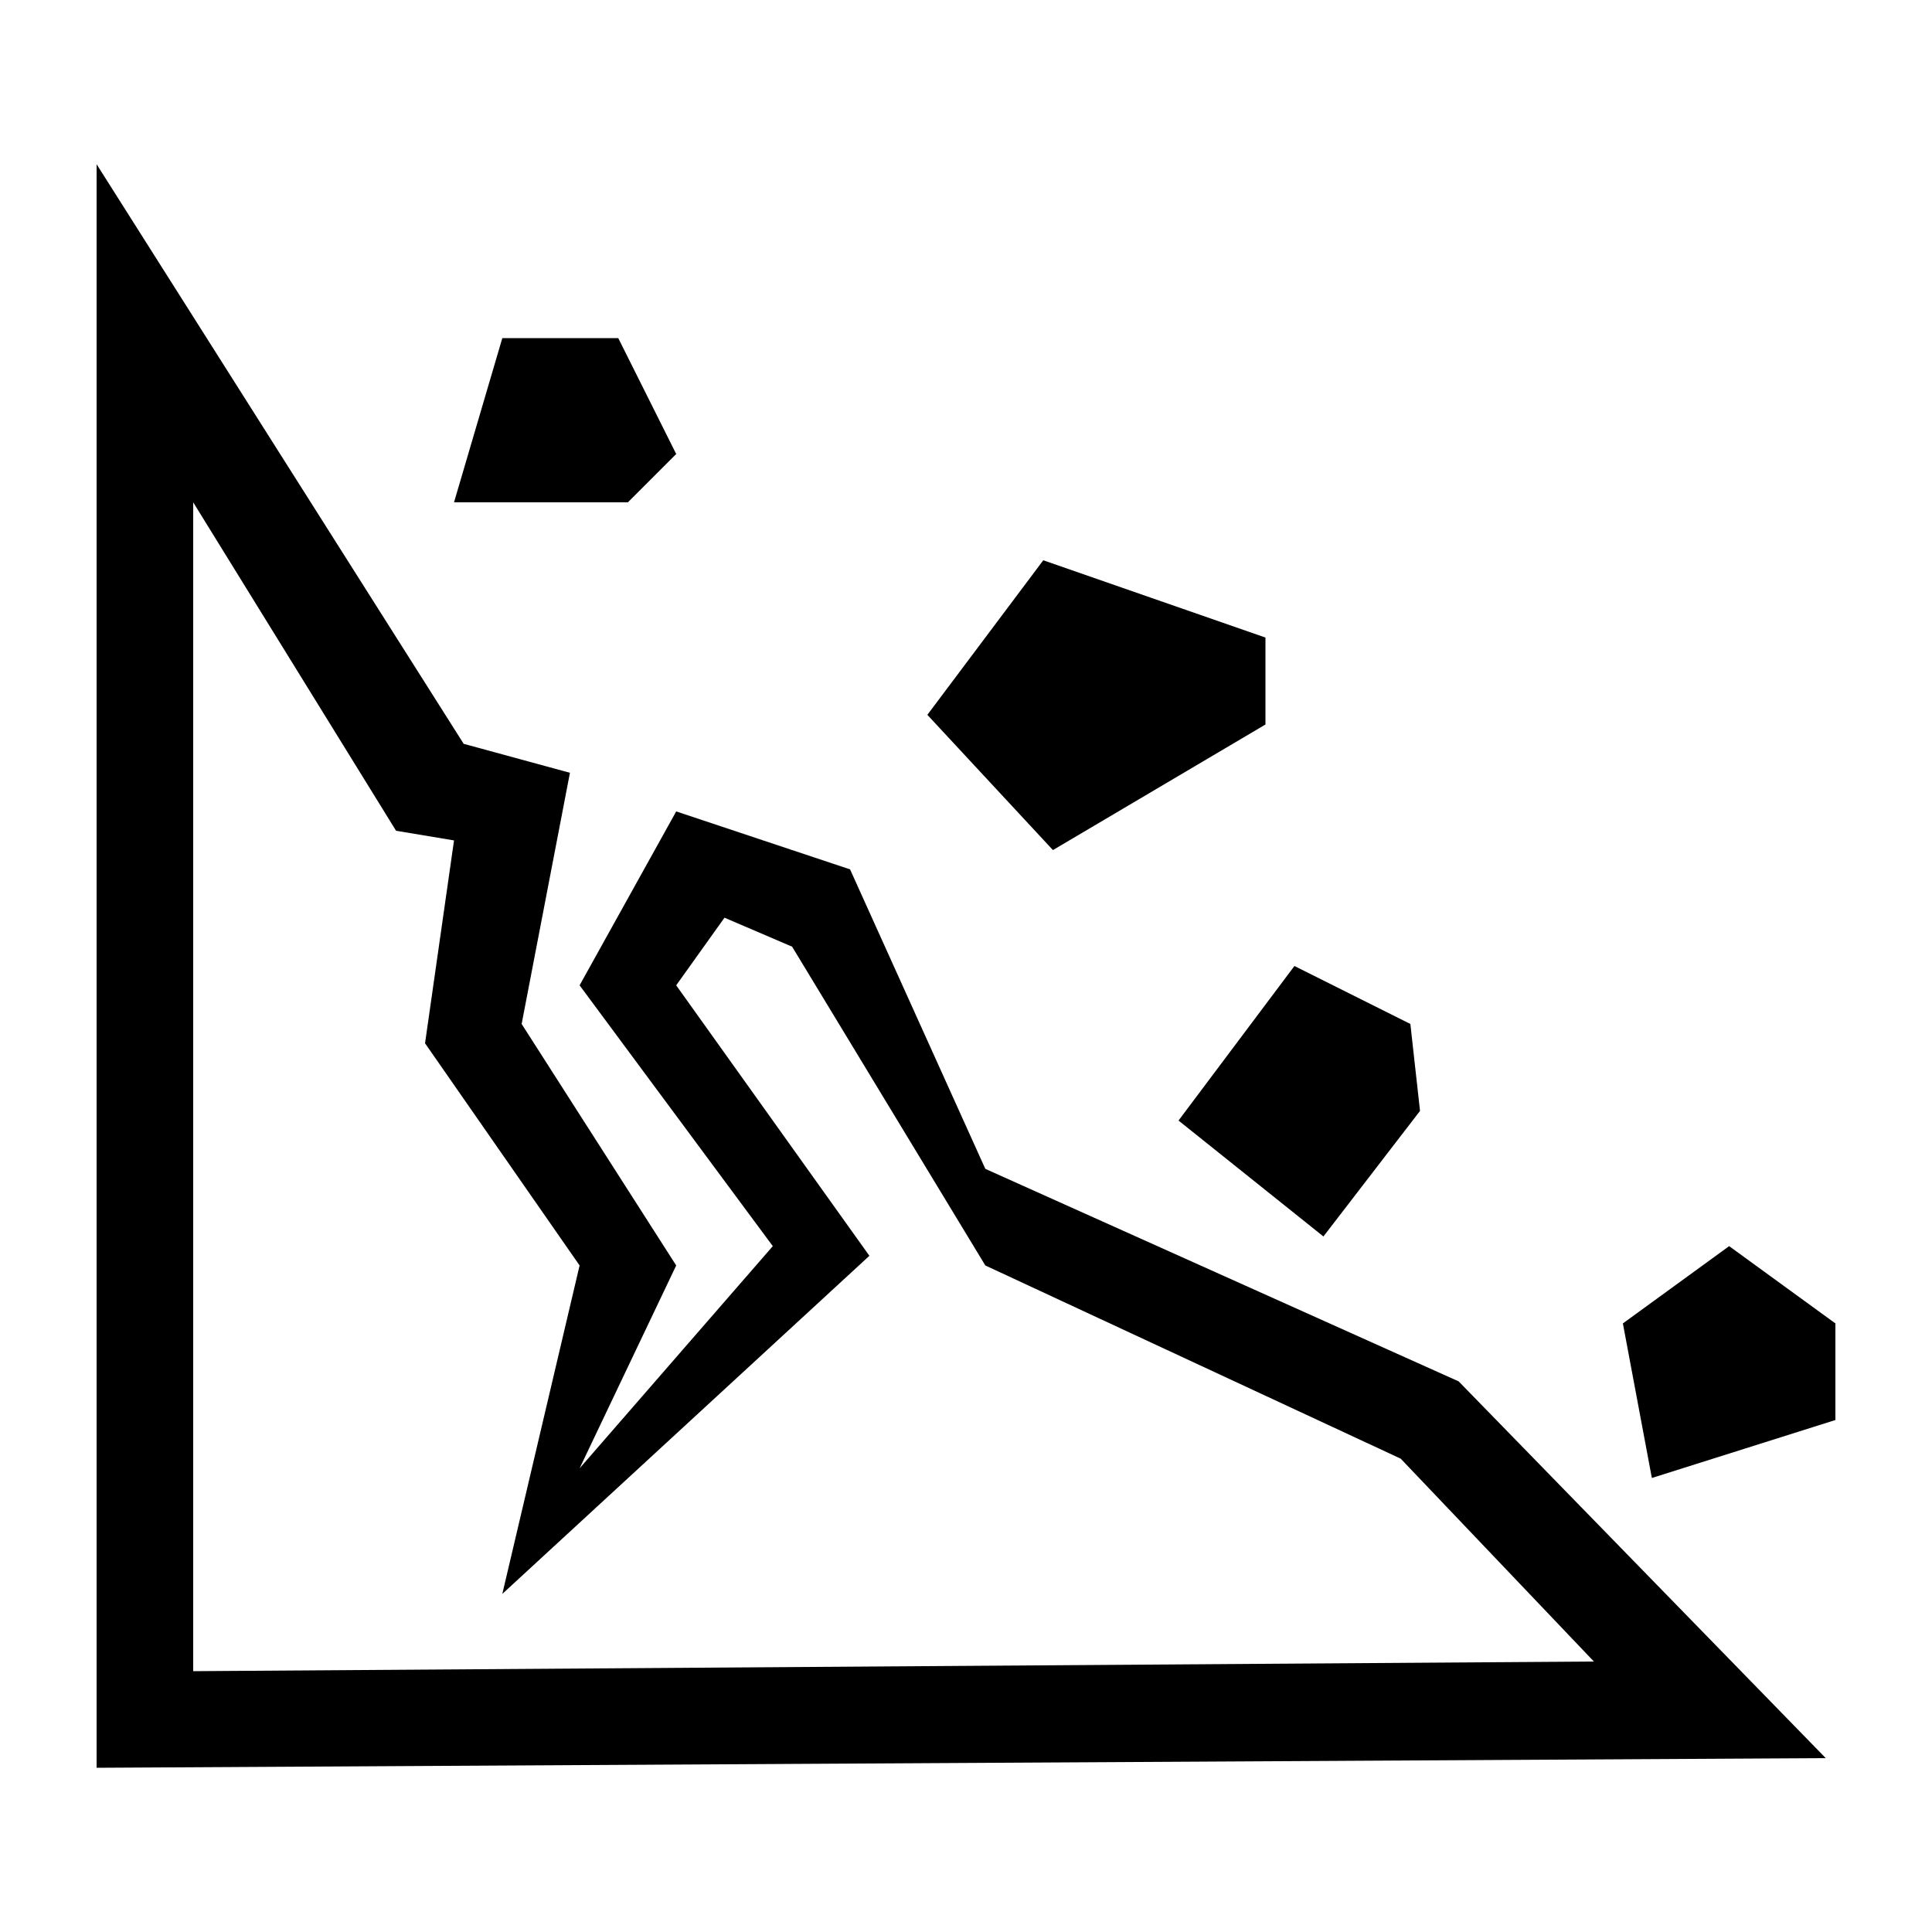 <?xml version="1.0" standalone="no"?><!DOCTYPE svg PUBLIC "-//W3C//DTD SVG 1.1//EN" "http://www.w3.org/Graphics/SVG/1.1/DTD/svg11.dtd"><svg t="1558255734580" class="icon" style="" viewBox="0 0 1024 1024" version="1.1" xmlns="http://www.w3.org/2000/svg" p-id="2852" xmlns:xlink="http://www.w3.org/1999/xlink" width="330" height="330"><defs><style type="text/css">html, * { user-select: text !important; }
</style></defs><path d="M875.52 783.36l-15.36-81.92 56.32-40.96 56.32 40.96v51.2zM51.2 936.96V87.04l194.56 307.2 56.32 15.36-25.6 133.12 81.92 128-51.2 107.52 102.4-117.76-102.4-138.24 51.2-92.16 92.16 30.72 71.68 158.72 250.88 112.64 194.56 199.68z m691.2-163.84l-220.16-102.4-102.4-168.96-35.84-15.36-25.6 35.84 102.4 143.36-194.56 179.2 40.96-174.08-81.92-117.76 15.36-107.52-30.72-5.12-107.52-174.08v619.52l742.4-5.12z m-117.76-179.2l61.44-81.92 61.44 30.72 5.12 46.08-51.2 66.56zM491.52 378.88l61.44-81.92 117.76 40.96v46.08l-112.64 66.56zM240.64 266.24l25.6-87.04h61.44l30.72 61.44-25.6 25.6H240.64z" p-id="2853"></path></svg>